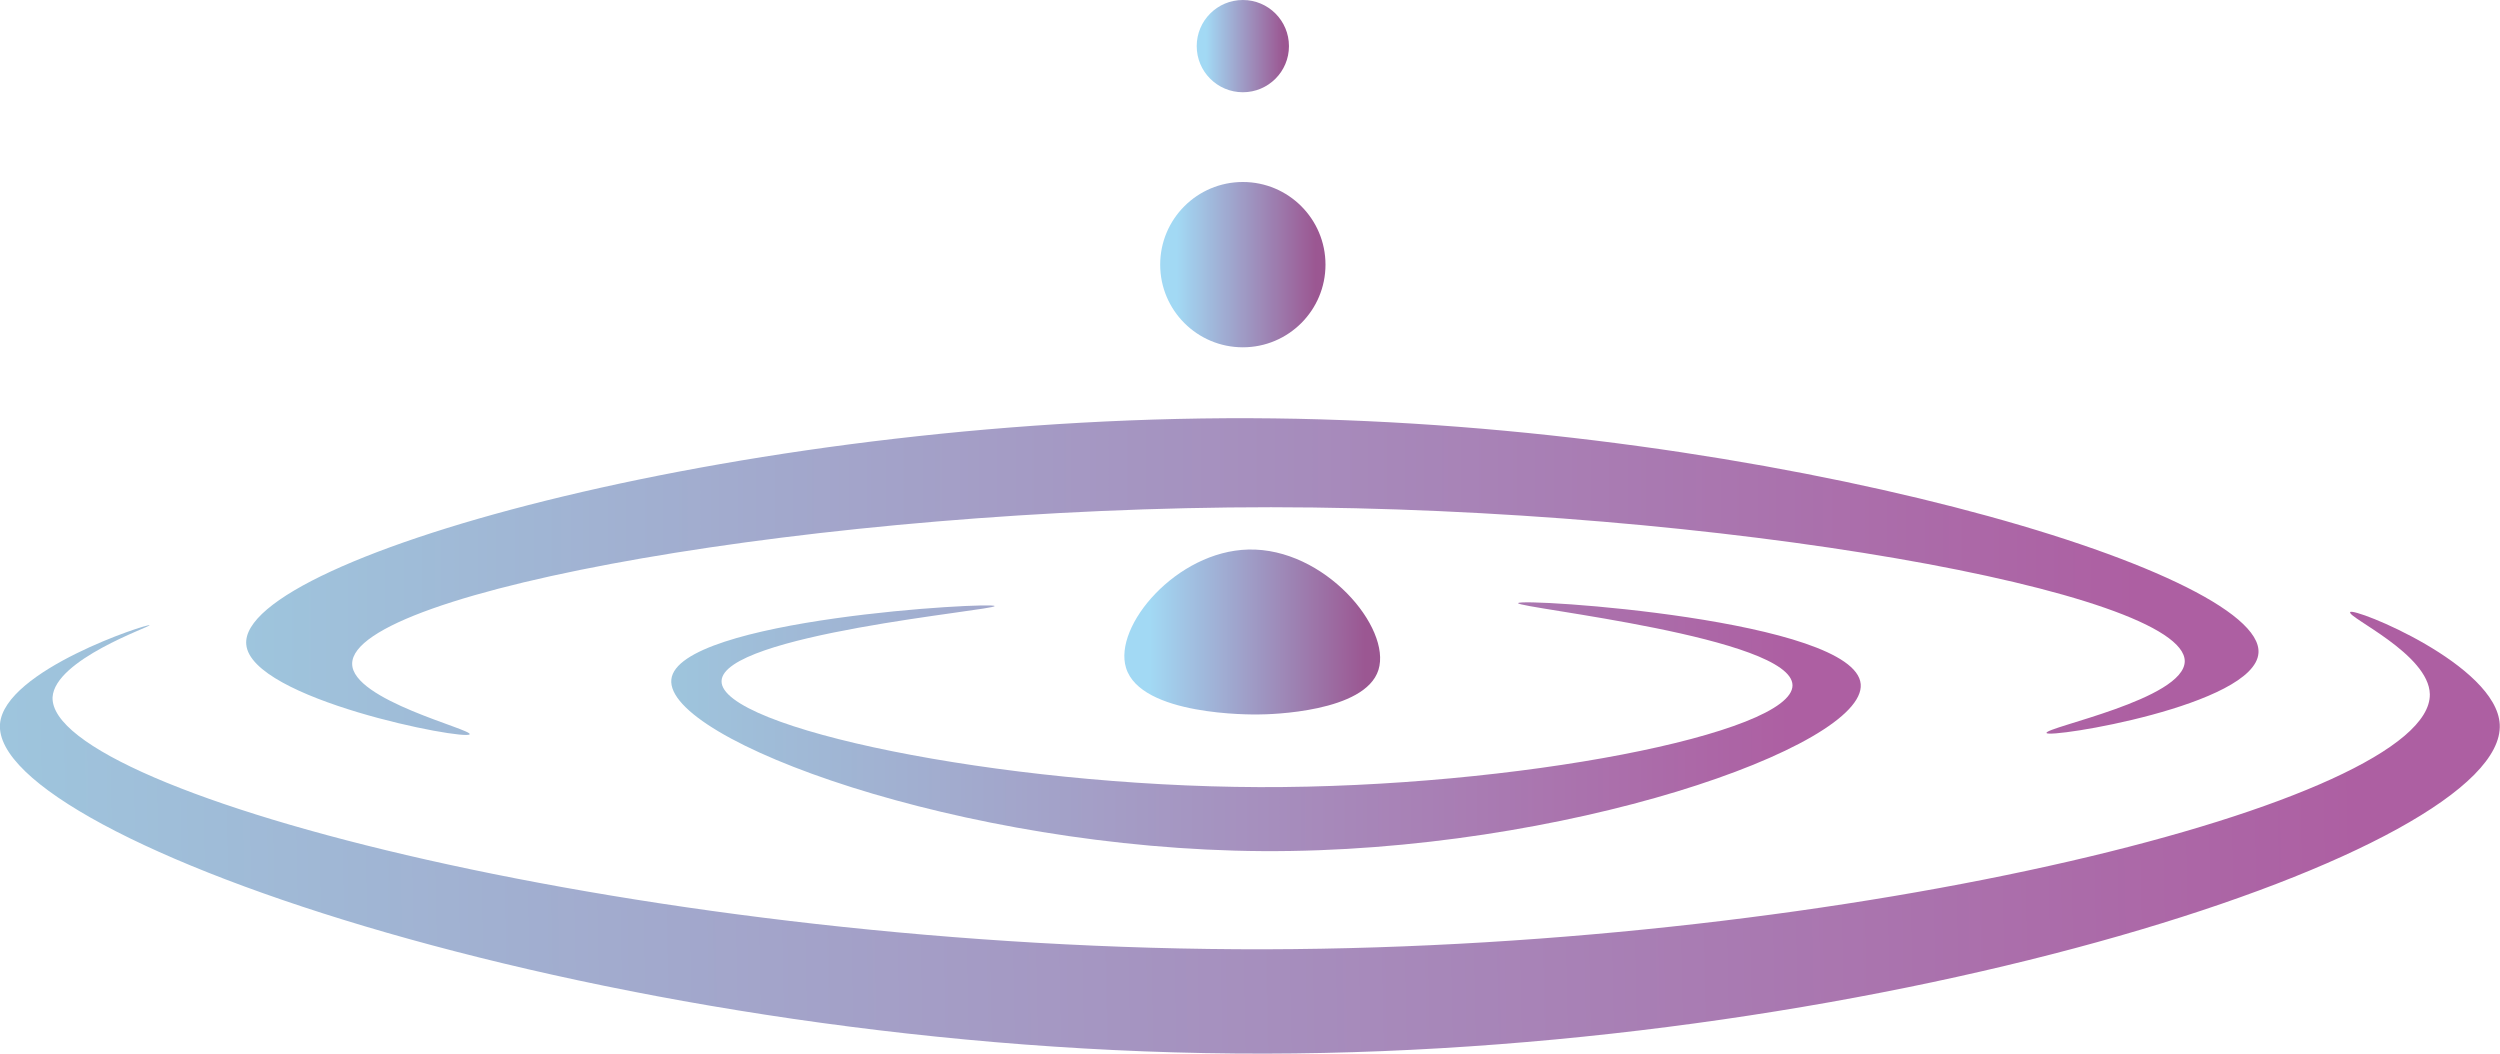 <svg id="图层_1" data-name="图层 1" xmlns="http://www.w3.org/2000/svg" xmlns:xlink="http://www.w3.org/1999/xlink" viewBox="0 0 190.25 80.18"><defs><style>.cls-1{fill:url(#未命名的渐变_17);}.cls-2{fill:url(#未命名的渐变_17-2);}.cls-3{fill:url(#未命名的渐变_17-3);}.cls-4{fill:url(#未命名的渐变_18);}.cls-5{fill:url(#未命名的渐变_18-2);}.cls-6{fill:url(#未命名的渐变_18-3);}</style><linearGradient id="未命名的渐变_17" x1="18.73" y1="43.88" x2="171.87" y2="43.88" gradientUnits="userSpaceOnUse"><stop offset="0" stop-color="#9ec5dd"/><stop offset="0.94" stop-color="#ad5fa2"/></linearGradient><linearGradient id="未命名的渐变_17-2" x1="51.05" y1="55.31" x2="141.61" y2="55.31" xlink:href="#未命名的渐变_17"/><linearGradient id="未命名的渐变_17-3" x1="-56.33" y1="638.2" x2="133.88" y2="638.2" gradientTransform="matrix(1, -0.02, -0.02, -1, 69.76, 701.9)" xlink:href="#未命名的渐变_17"/><linearGradient id="未命名的渐变_18" x1="85.56" y1="48.09" x2="105.03" y2="48.09" gradientUnits="userSpaceOnUse"><stop offset="0.1" stop-color="#a2d9f4"/><stop offset="0.94" stop-color="#9b5792"/></linearGradient><linearGradient id="未命名的渐变_18-2" x1="88.3" y1="20.14" x2="100.87" y2="20.14" xlink:href="#未命名的渐变_18"/><linearGradient id="未命名的渐变_18-3" x1="91.08" y1="3.51" x2="98.09" y2="3.51" xlink:href="#未命名的渐变_18"/></defs><path class="cls-1" d="M35.74,55.88c-.34.49-16.65-2.67-17-6.84-.58-6.66,39-17.68,78.2-17.2,37.78.46,75.37,11.6,74.93,17.85-.27,4-16,6.53-16.13,6.09s10.5-2.56,10.52-5.46c0-5.29-35.41-11.69-69.53-11.72-34.38,0-69.93,6.39-69.93,11.91C26.79,53.29,36,55.51,35.74,55.88Z"/><path class="cls-2" d="M115.53,45.9c.07-.42,25.65,1.24,26.07,6.16C142,56.8,119,64.91,96.09,64.77s-45.5-8.46-45-13.07,24.54-5.91,24.6-5.58S55,48.28,54.91,51.83s21.11,8,40.93,8.07c19.47.06,40.6-4.08,40.57-7.75S115.46,46.27,115.53,45.9Z"/><path class="cls-3" d="M11.38,47.58C11.29,47.43.32,51,0,55.1c-.66,8.8,47,25.17,96.3,25.08,47.49-.08,94.42-15.44,93.93-25.05-.23-4.54-11.1-8.93-11.38-8.55s6,3.19,6.06,6.25c.14,8.15-43.8,19.3-88.56,19.41C49.54,72.35,3.72,60.38,4,53.06,4.17,50.19,11.45,47.7,11.38,47.58Z"/><path class="cls-4" d="M95.78,54.37c.88,0,8.11-.17,9.12-3.39s-4.12-9.3-9.9-9.16c-5.46.13-10.29,5.81-9.31,9C86.8,54.48,95.28,54.38,95.78,54.37Z"/><circle class="cls-5" cx="94.58" cy="20.14" r="6.29"/><circle class="cls-6" cx="94.58" cy="3.51" r="3.51"/></svg>